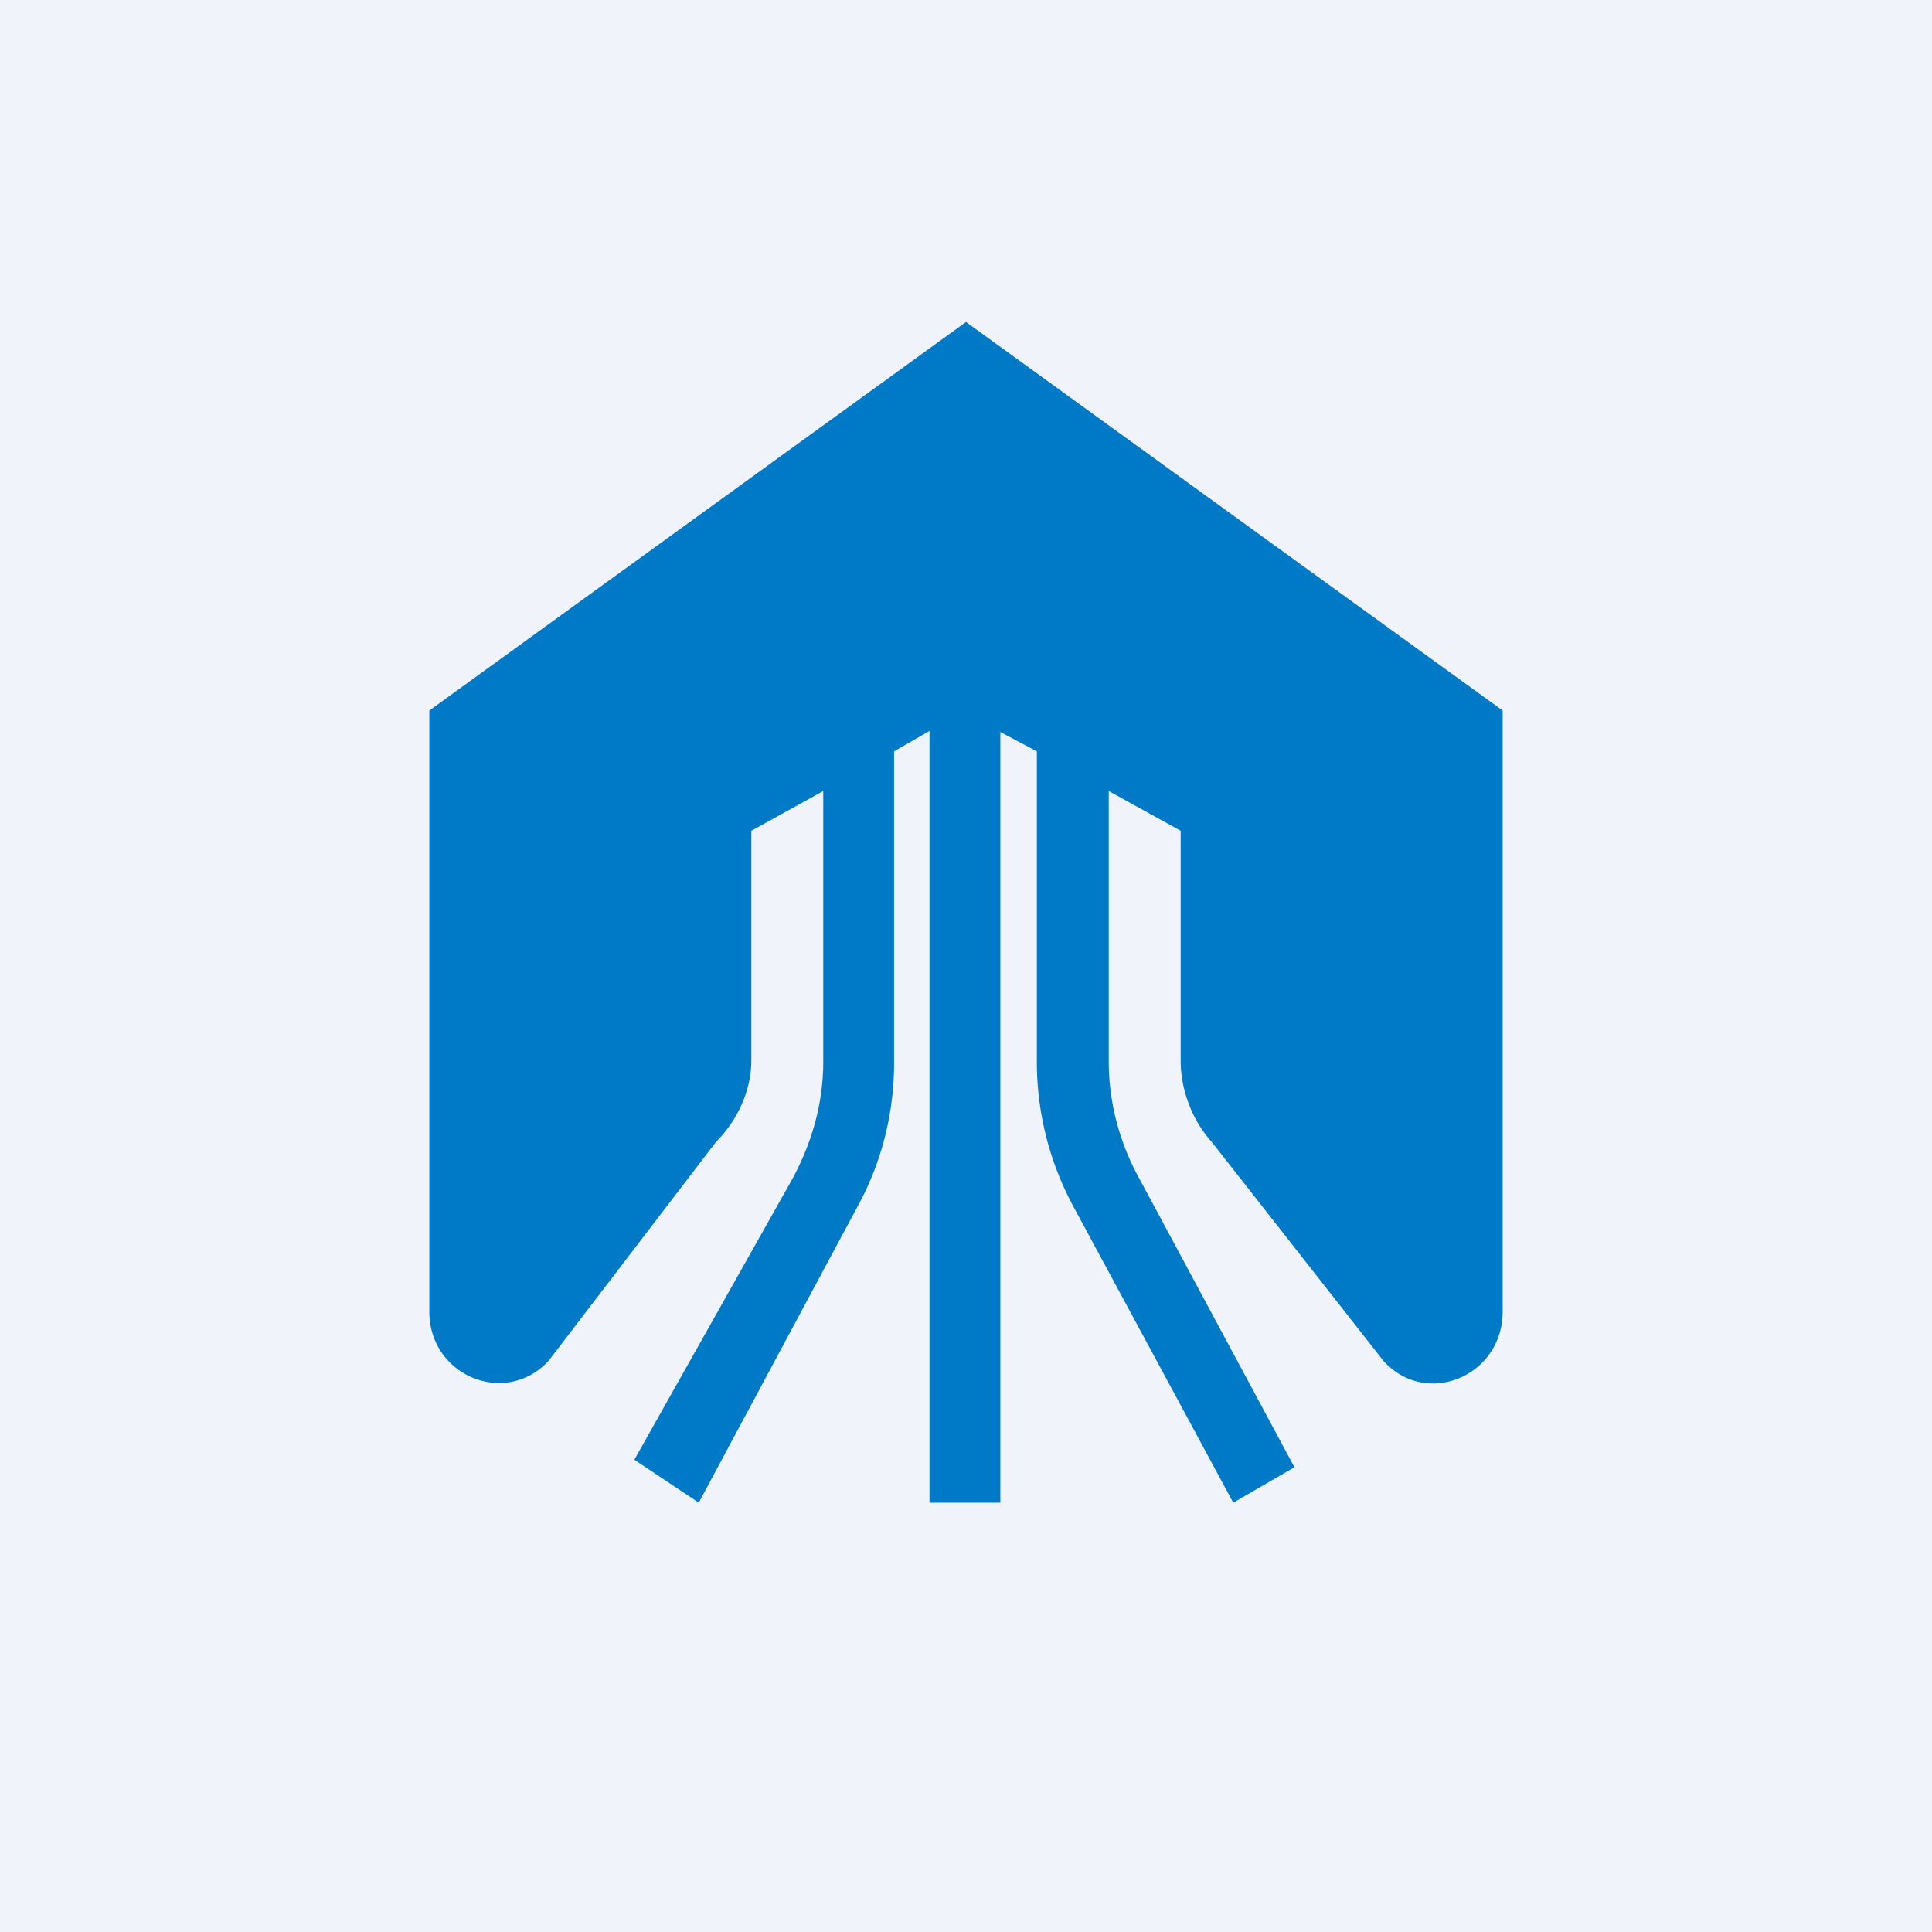 <!-- by TradingView --><svg width="18" height="18" viewBox="0 0 18 18" xmlns="http://www.w3.org/2000/svg"><path fill="#F0F3FA" d="M0 0h18v18H0z"/><path d="m9 3 5 3.62v5.6c0 .6-.71.9-1.11.46l-1.6-2.04c-.18-.2-.29-.48-.29-.76V7.74l-.67-.37v2.52c0 .38.1.76.29 1.1l1.44 2.68-.57.33L10 11.24a2.84 2.84 0 0 1-.34-1.35V7l-.34-.18V14h-.66V6.81L8.33 7v2.9c0 .46-.11.92-.34 1.34L6.51 14l-.6-.4 1.48-2.63c.18-.34.28-.7.28-1.08V7.37L7 7.74v2.14c0 .28-.13.56-.33.76l-1.56 2.04c-.4.43-1.11.14-1.11-.46v-5.6L9 3Z" fill="#007AC7"/></svg>